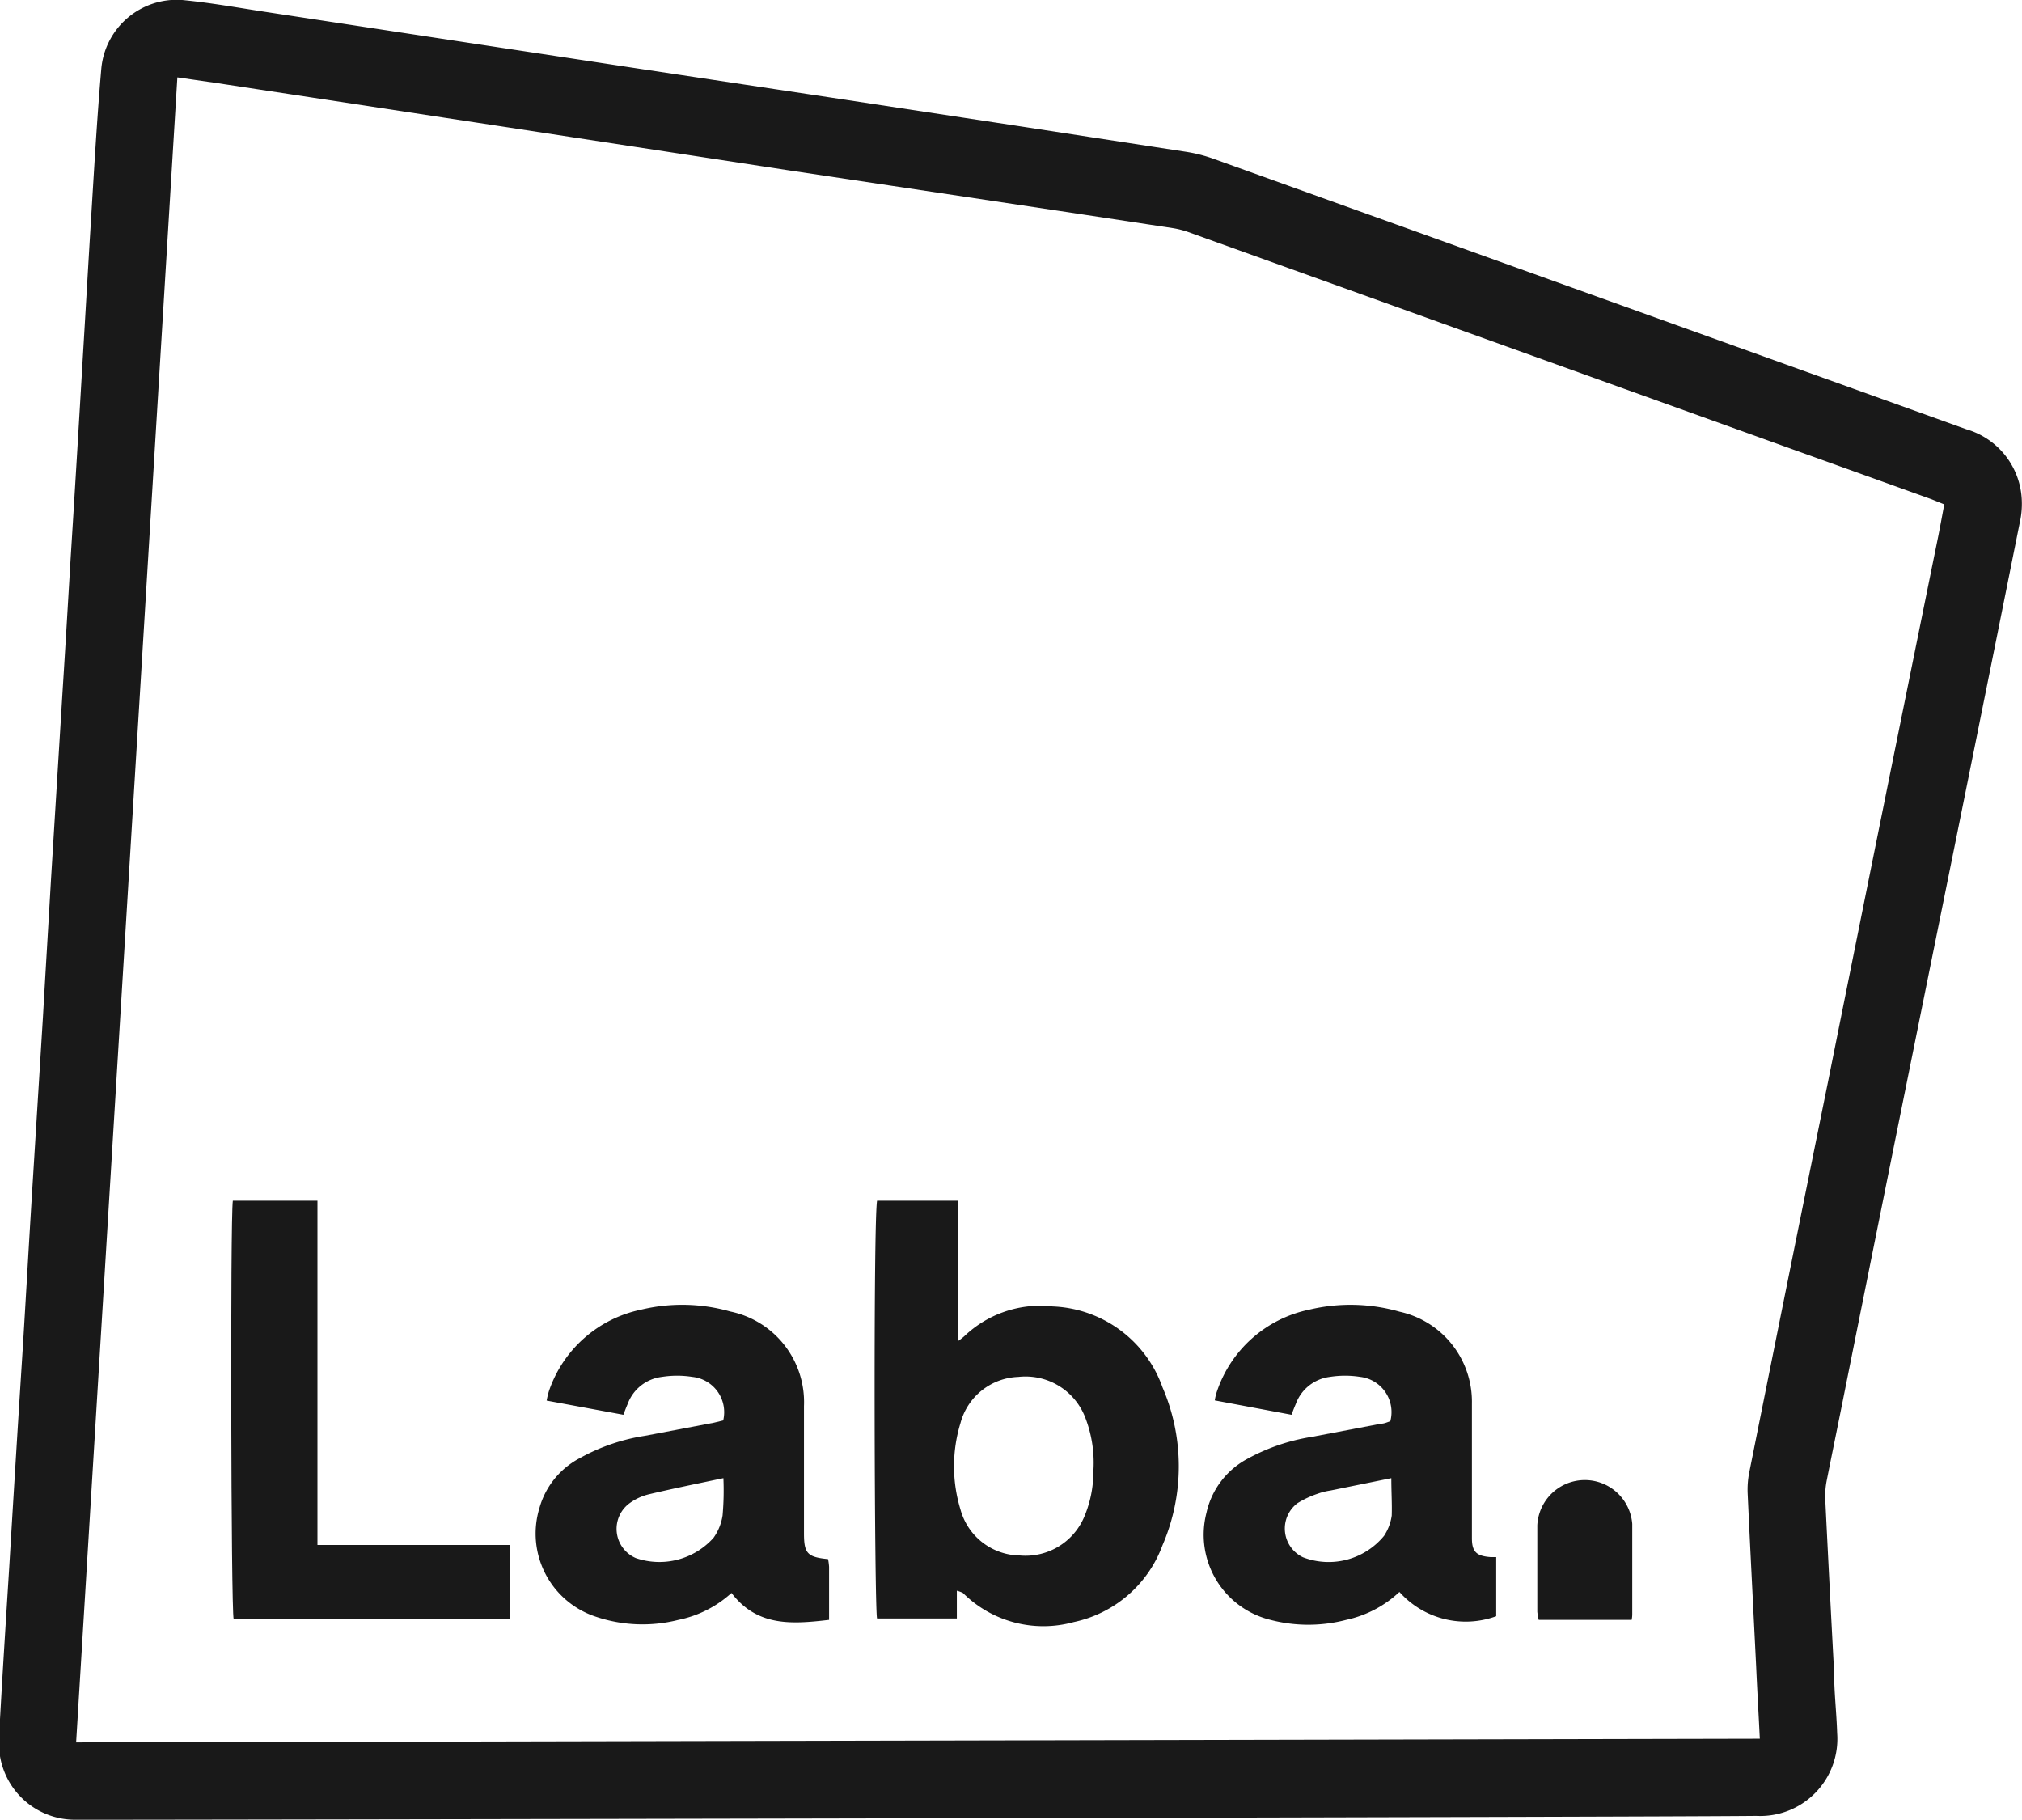 <svg id="Capa_1" data-name="Capa 1" xmlns="http://www.w3.org/2000/svg" viewBox="0 0 99.87 89.87">
    <defs>
        <style>
            .cls-1 {
                fill: #191919;
            }
        </style>
    </defs>
    <path class="cls-1"
        d="M3.75,89.87A3.76,3.76,0,0,1,0,86.73,8.61,8.61,0,0,1,0,84.9c.14-2.52.3-5,.46-7.56q.33-5.52.68-11c.14-2.29.27-4.59.41-6.89l.57-9.2c.13-2.28.27-4.56.4-6.83l.57-9.27c.14-2.2.27-4.39.4-6.59q.3-4.78.58-9.57c.14-2.3.27-4.59.41-6.89C4.64,8.52,4.78,6,5,3.44A3.74,3.74,0,0,1,9,0c1.36.13,2.7.37,4,.57L22.39,2l9.29,1.41,9.24,1.39,9.35,1.42L58.6,7.5a7.29,7.29,0,0,1,1.3.33L97.12,21.2a3.8,3.8,0,0,1,2.73,3.34,4.21,4.21,0,0,1-.09,1.27q-2.15,10.71-4.32,21.42T91.1,68.77c-.29,1.46-.59,2.91-.88,4.37a4.07,4.07,0,0,0-.07.85q.21,4.29.44,8.6c0,1,.12,2,.15,3a3.81,3.81,0,0,1-4,4.09C82.34,89.74,6,89.88,3.75,89.87Zm83.17-4c-.06-1.26-.13-2.42-.18-3.57-.14-2.85-.29-5.7-.42-8.54a4.43,4.43,0,0,1,.07-1q1.94-9.69,3.91-19.39Q93,39.92,95.74,26.45c.1-.51.19-1,.29-1.54l-.62-.25L58.66,11.45a4.35,4.35,0,0,0-.71-.18l-5.67-.86-13.34-2L24.82,6.25,10.7,4.1,8.76,3.82Q6.26,45,3.76,86.05Z" />
    <path class="cls-1"
        d="M47.26,78.56v1.37H43.32c-.13-.41-.19-19.51,0-20.63h4v6.93a3.17,3.17,0,0,0,.31-.24,5.43,5.43,0,0,1,4.37-1.47,6,6,0,0,1,5.42,4,9.85,9.85,0,0,1,0,7.79,6,6,0,0,1-4.39,3.8,5.63,5.63,0,0,1-5.47-1.44A1.51,1.51,0,0,0,47.26,78.56Zm6.75-6A6.18,6.18,0,0,0,53.6,70a3.16,3.16,0,0,0-3.3-2,3.07,3.07,0,0,0-2.86,2.28,7.31,7.31,0,0,0,0,4.27,3.08,3.08,0,0,0,2.93,2.27,3.15,3.15,0,0,0,3.22-2A5.65,5.65,0,0,0,54,72.53Z" />
    <path class="cls-1"
        d="M69.12,78.62A5.53,5.53,0,0,1,66.49,80a7.41,7.41,0,0,1-3.74,0,4.33,4.33,0,0,1-3.16-5.29,4,4,0,0,1,1.94-2.62,9.78,9.78,0,0,1,3.27-1.13l3.42-.65c.16,0,.31-.08.45-.12A1.75,1.75,0,0,0,67.19,68a4.78,4.78,0,0,0-1.51,0A2.06,2.06,0,0,0,64,69.34c-.06.14-.12.29-.21.53L60,69.16a2.58,2.58,0,0,1,.12-.48,6.12,6.12,0,0,1,4.54-4,8.8,8.8,0,0,1,4.47.1,4.55,4.55,0,0,1,3.57,4.53c0,2,0,4.07,0,6.11,0,.18,0,.36,0,.55,0,.68.24.88.93.93l.27,0v2.92A4.39,4.39,0,0,1,69.12,78.62ZM68.72,73l-3,.61a3.33,3.33,0,0,0-.64.16,4.74,4.74,0,0,0-1,.47,1.57,1.57,0,0,0,.28,2.67,3.54,3.54,0,0,0,4-1.06,2.43,2.43,0,0,0,.38-1C68.76,74.29,68.72,73.7,68.72,73Z" />
    <path class="cls-1"
        d="M40.9,77a3.07,3.07,0,0,1,.05.38c0,.85,0,1.71,0,2.62-1.82.21-3.54.35-4.82-1.33A5.52,5.52,0,0,1,33.51,80a7.21,7.21,0,0,1-4.09-.16,4.32,4.32,0,0,1-2.78-5.35,4,4,0,0,1,2-2.48,9.63,9.63,0,0,1,3.21-1.1l3.42-.65.45-.11A1.75,1.75,0,0,0,34.2,68a4.78,4.78,0,0,0-1.51,0A2.06,2.06,0,0,0,31,69.34c-.06.14-.12.29-.21.53L27,69.17a3.91,3.91,0,0,1,.12-.49,6.12,6.12,0,0,1,4.54-4,8.68,8.68,0,0,1,4.41.09,4.57,4.57,0,0,1,3.64,4.67c0,2,0,3.91,0,5.86v.43C39.71,76.72,39.88,76.9,40.9,77ZM35.73,73c-1.28.27-2.47.51-3.65.79a2.68,2.68,0,0,0-1,.46,1.57,1.57,0,0,0,.33,2.7,3.59,3.59,0,0,0,3.83-1,2.56,2.56,0,0,0,.45-1.11A14.07,14.07,0,0,0,35.73,73Z" />
    <path class="cls-1" d="M11.5,59.3h4.18v17h9.49v3.66H11.54C11.41,79.52,11.37,60.16,11.5,59.3Z" />
    <path class="cls-1"
        d="M80.59,80H76a3.06,3.06,0,0,1-.07-.4c0-1.42,0-2.85,0-4.27a2.35,2.35,0,0,1,4.69-.07c0,1.48,0,3,0,4.45A1.35,1.35,0,0,1,80.59,80Z" />
</svg>